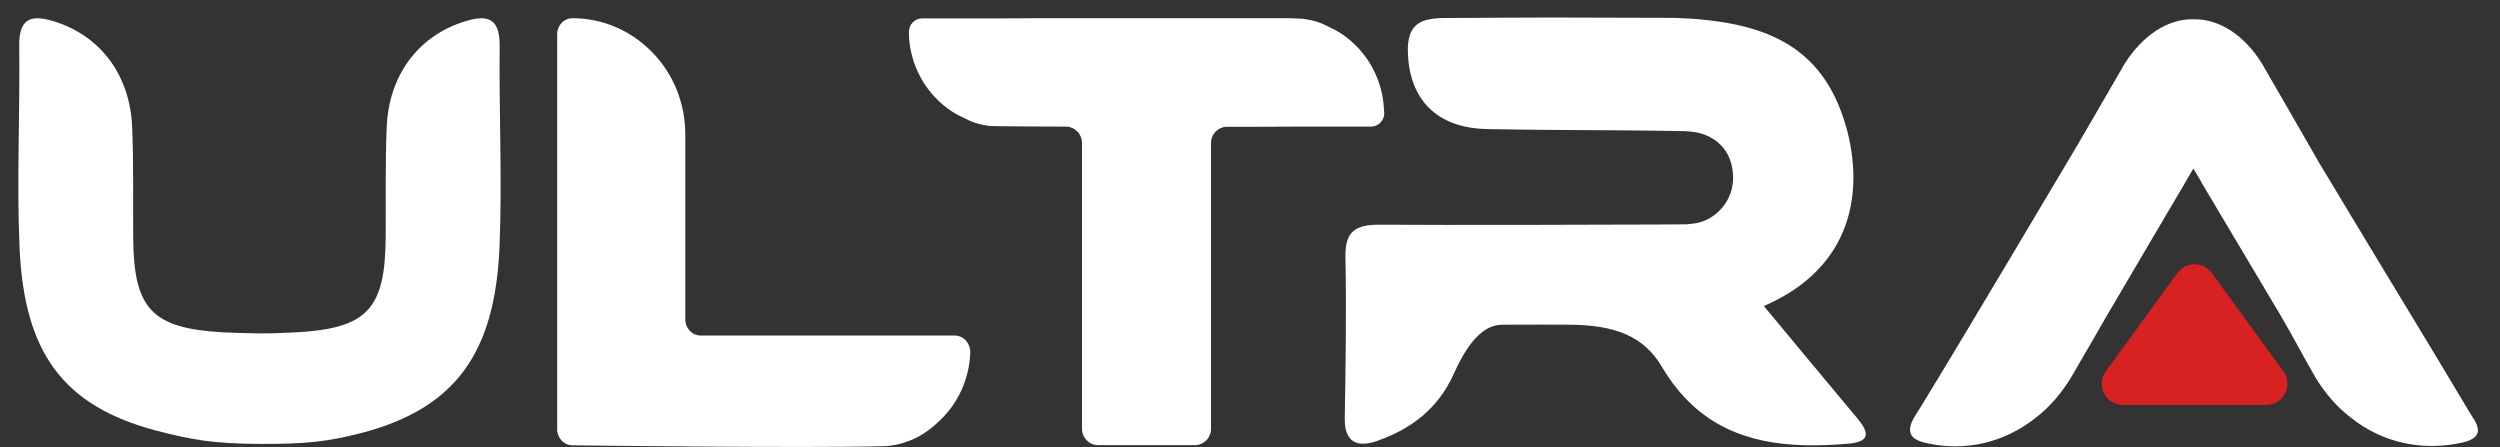 <svg width="123" height="22" viewBox="0 0 123 22" fill="none" xmlns="http://www.w3.org/2000/svg"><rect x="0" y="0" width="123" height="22" fill="#333333" stroke="none"/><g clip-path="url(#clip0_7353_317504)"><path d="M90.9 21.832C87.992 22.081 85.326 21.815 83.279 19.948C82.728 19.441 82.221 18.813 81.765 18.047C80.896 16.577 79.52 15.975 77.137 15.975C77.137 15.975 74.789 15.966 74.135 15.975C73.68 15.983 72.673 15.82 71.529 18.383C70.772 20.086 69.448 21.101 67.753 21.694C66.781 22.03 66.145 21.78 66.162 20.568C66.205 17.953 66.248 15.321 66.196 12.689C66.162 11.399 66.661 11.046 67.891 11.055C70.91 11.08 80.027 11.055 81.576 11.046C82.143 11.037 82.487 11.046 82.935 11.037C83.046 11.037 83.348 10.994 83.468 10.977C84.311 10.831 85.335 9.962 85.266 8.612C85.206 7.39 84.414 6.702 83.468 6.513C83.287 6.479 83.098 6.461 82.9 6.453C80.81 6.41 78.72 6.41 76.63 6.393C75.477 6.384 74.325 6.375 73.172 6.35C71.908 6.324 70.944 5.954 70.291 5.292C69.645 4.638 69.302 3.717 69.267 2.573C69.224 1.283 69.818 0.939 70.798 0.896C70.858 0.888 70.927 0.888 70.987 0.888C72.794 0.879 74.6 0.862 76.398 0.862C77.008 0.862 82.367 0.879 82.41 0.879C86.711 1.034 89.661 2.143 90.822 6.22C90.882 6.418 90.934 6.616 90.977 6.831C91.743 10.435 90.427 13.497 86.779 15.054C88.371 16.964 89.85 18.761 91.347 20.542C91.958 21.264 92.069 21.737 90.9 21.832Z" fill="white"/><path d="M47.127 16.525C47.118 16.516 47.007 16.508 46.964 16.508H34.474C34.053 16.508 33.717 16.155 33.717 15.716V6.616C33.717 5.034 33.098 3.606 32.092 2.574C31.085 1.541 29.701 0.896 28.169 0.896C27.748 0.896 27.413 1.249 27.413 1.679V21.127C27.413 21.557 27.757 21.91 28.169 21.91C28.169 21.91 39.618 22.056 43.471 21.953C43.884 21.944 44.306 21.849 44.65 21.72C45.329 21.488 45.897 21.041 46.387 20.542C47.187 19.716 47.695 18.589 47.738 17.342V17.282C47.721 16.929 47.48 16.602 47.127 16.525Z" fill="white"/><path d="M68.003 4.664C67.925 4.277 67.805 3.907 67.641 3.571C67.409 3.072 67.091 2.625 66.713 2.247C66.343 1.877 65.921 1.567 65.439 1.352C64.984 1.111 64.683 1.008 64.149 0.931C64.037 0.913 63.564 0.905 63.47 0.896H60.322H52.494C52.494 0.896 49.243 0.896 49.183 0.905H45.364C45.183 0.905 45.02 0.982 44.908 1.103C44.796 1.214 44.719 1.378 44.719 1.559C44.719 1.868 44.745 2.169 44.805 2.462C44.882 2.849 45.003 3.219 45.166 3.554C45.398 4.053 45.717 4.5 46.095 4.879C46.465 5.249 46.886 5.558 47.368 5.773C47.824 6.014 48.125 6.117 48.658 6.195C48.83 6.221 52.486 6.229 52.486 6.229C52.899 6.255 53.234 6.608 53.234 7.02V21.101C53.234 21.54 53.595 21.901 54.034 21.901H58.782C59.221 21.901 59.582 21.54 59.582 21.101V7.029C59.582 6.608 59.909 6.264 60.33 6.238C60.33 6.238 63.668 6.238 63.805 6.229H67.461C67.641 6.229 67.805 6.152 67.917 6.031C68.028 5.919 68.106 5.756 68.106 5.575C68.089 5.266 68.063 4.965 68.003 4.664Z" fill="white"/><path d="M121.495 20.275C119.499 16.912 117.547 13.747 114.106 8.018C114.011 7.846 111.388 3.287 111.276 3.107C110.399 1.705 109.178 0.948 107.982 0.948H107.844C106.64 0.948 105.436 1.73 104.55 3.107C104.438 3.287 102.795 6.152 102.142 7.253C100.946 9.265 96.43 16.878 94.443 20.112C94.159 20.567 93.437 21.471 94.667 21.772C96.671 22.262 98.632 21.772 100.172 20.542C100.834 20.034 101.419 19.355 101.901 18.563C102.477 17.591 103.036 16.594 103.604 15.622C104.877 13.471 106.133 11.304 107.492 9.016C107.621 8.775 107.775 8.534 107.913 8.293C108.051 8.534 108.214 8.775 108.335 9.016C109.694 11.295 110.984 13.463 112.257 15.604C112.824 16.576 113.349 17.583 113.917 18.563C114.399 19.363 114.992 20.034 115.654 20.542C117.194 21.772 119.147 22.219 121.159 21.772C122.424 21.479 121.779 20.74 121.495 20.275Z" fill="white"/><path d="M24.583 2.264C24.6 0.724 23.817 0.741 22.742 1.094C20.54 1.825 19.121 3.743 19.026 6.272C18.949 8.07 18.992 9.868 18.975 11.665C18.958 15.218 18.063 16.164 14.536 16.353C14.27 16.362 13.53 16.405 12.765 16.405C11.999 16.396 11.259 16.362 10.993 16.353C7.466 16.155 6.572 15.209 6.554 11.665C6.537 9.868 6.58 8.07 6.503 6.272C6.408 3.743 4.989 1.825 2.787 1.094C1.712 0.741 0.92 0.724 0.946 2.264C0.989 5.575 0.817 8.904 0.963 12.207C1.196 17.299 3.054 19.974 7.724 21.196C9.401 21.634 10.528 21.832 12.808 21.841C15.07 21.849 16.119 21.729 17.796 21.299C22.467 20.077 24.342 17.299 24.574 12.207C24.712 8.904 24.549 5.575 24.583 2.264Z" fill="white"/><path d="M107.131 13.428L103.604 18.271C103.105 18.959 103.595 19.922 104.447 19.922H111.5C112.352 19.922 112.842 18.959 112.343 18.271L108.816 13.428C108.404 12.861 107.552 12.861 107.131 13.428Z" fill="#D82222"/></g><defs><clipPath id="clip0_7353_317504"><rect width="122.774" height="22" fill="white"/></clipPath></defs></svg>